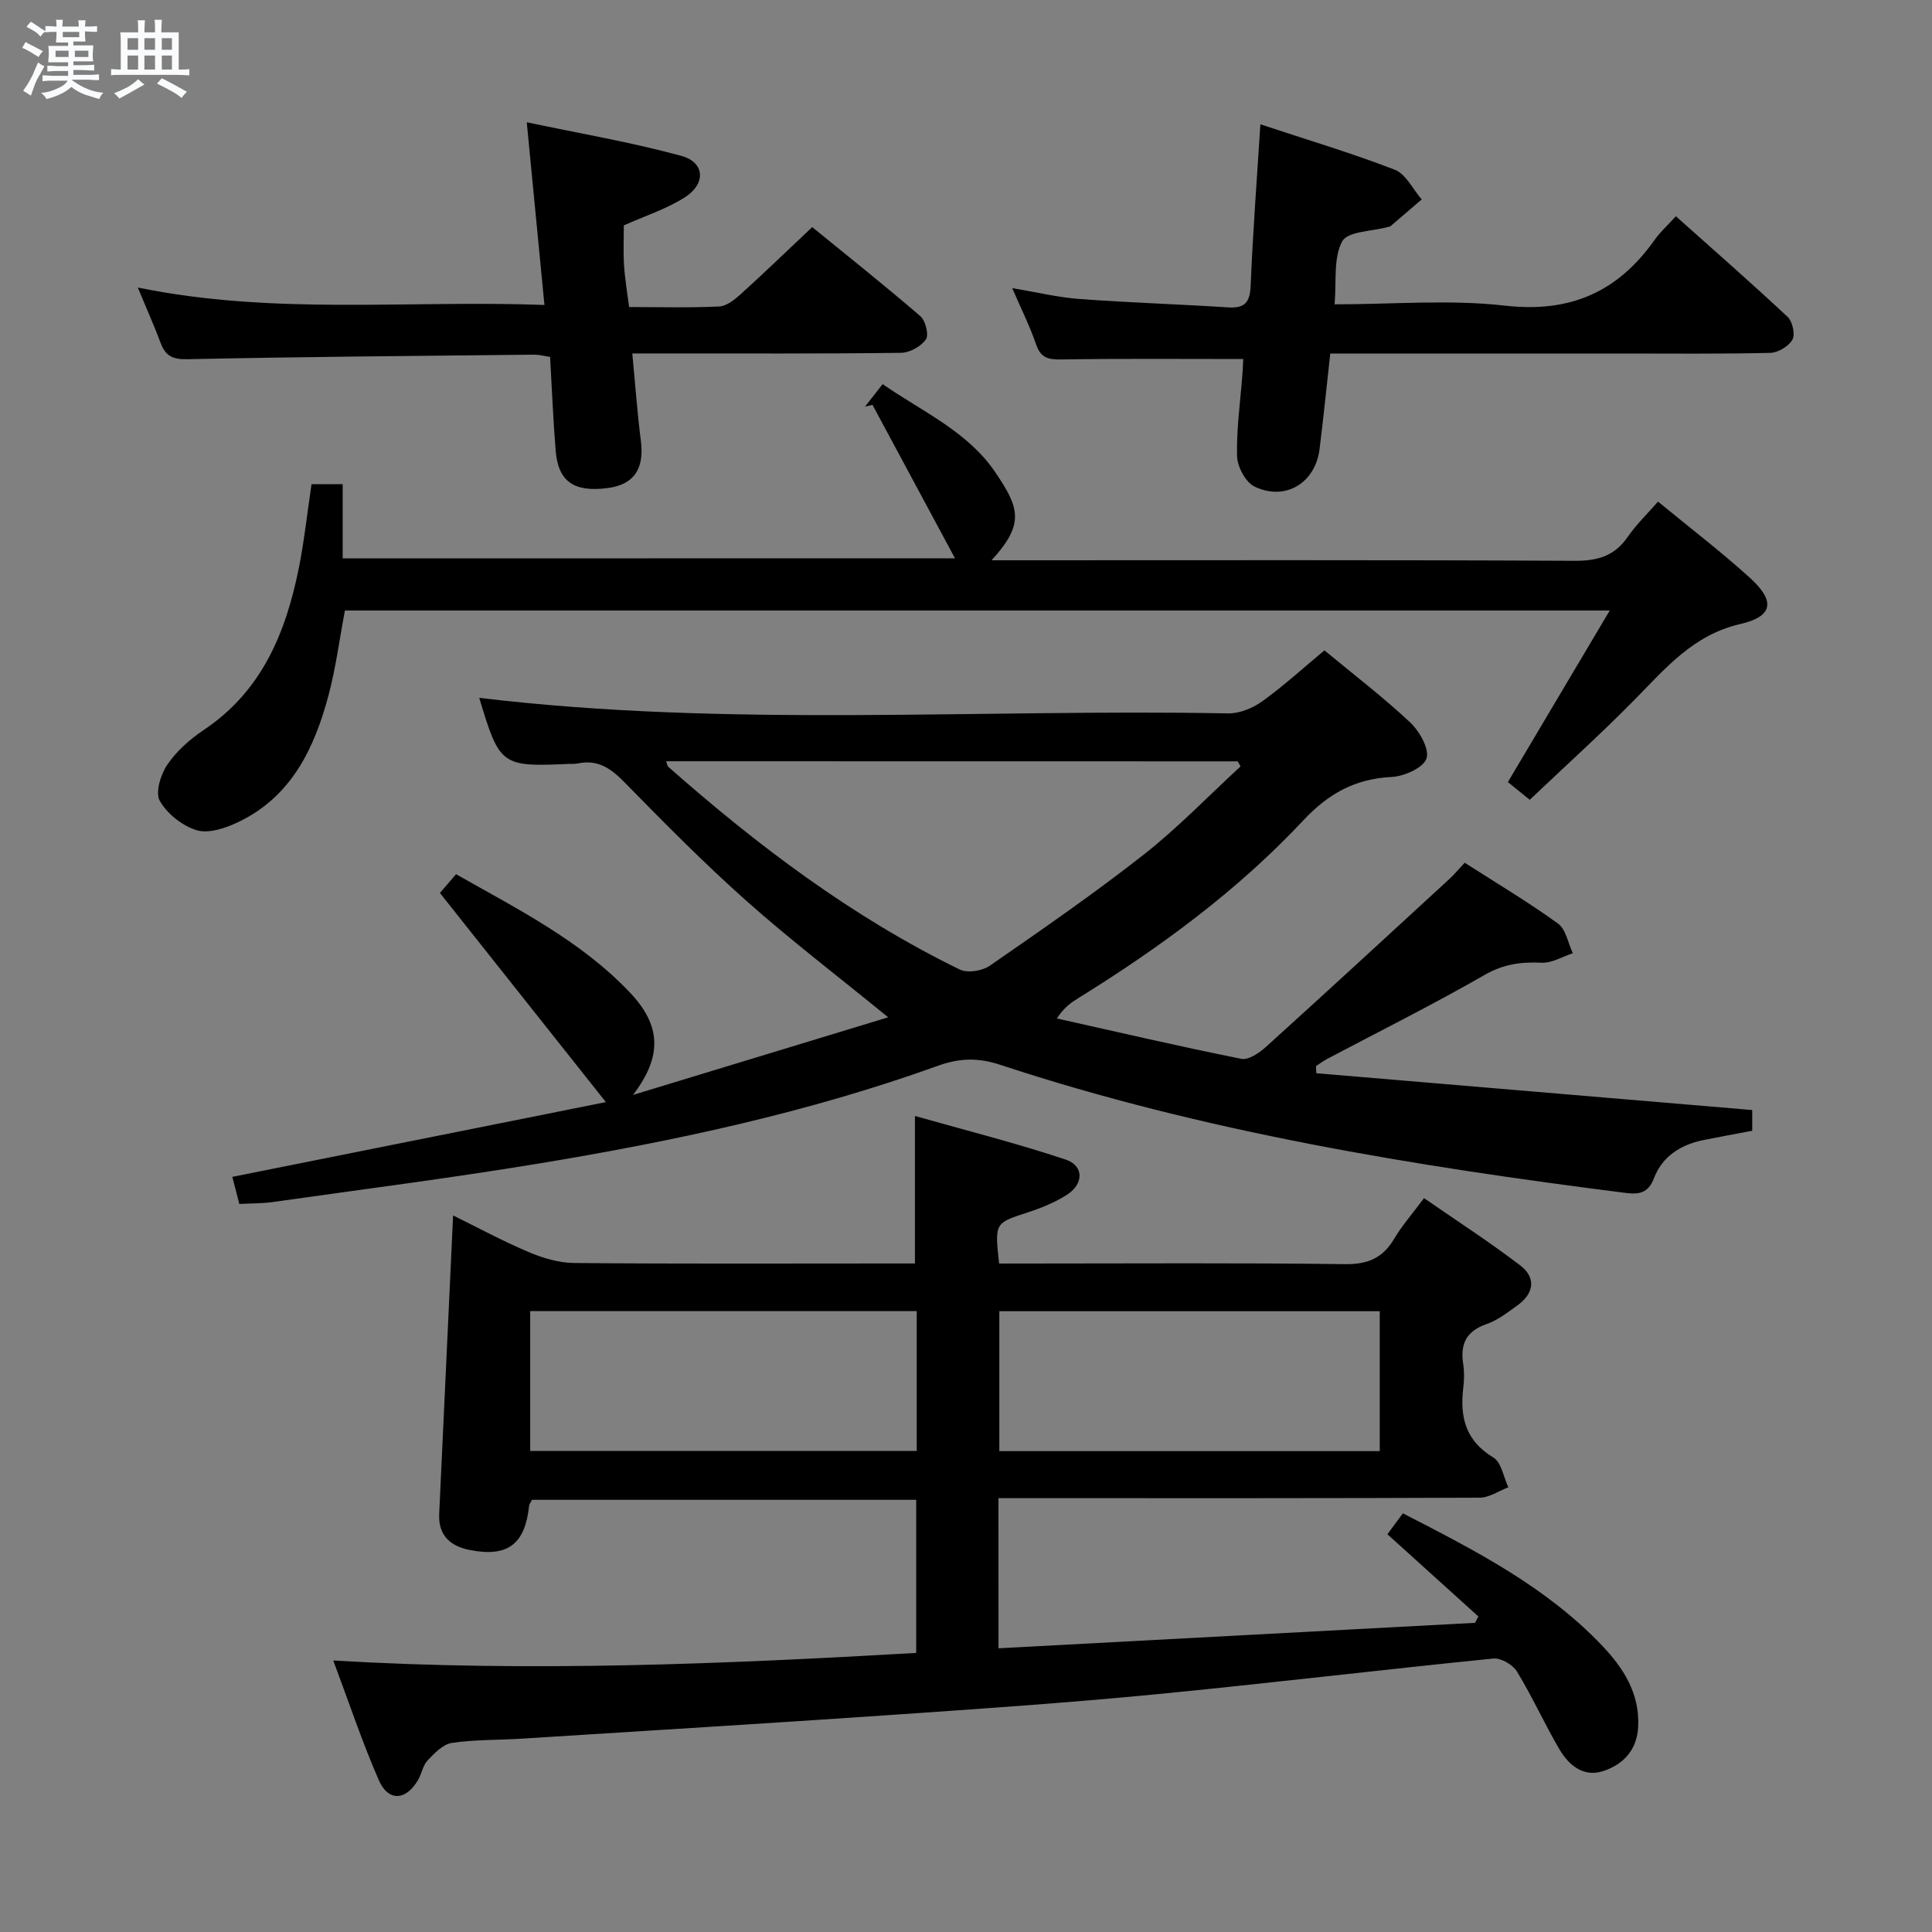 <svg enable-background="new 0 0 400 400" viewBox="0 0 400 400" xmlns="http://www.w3.org/2000/svg"><rect x="0" y="0" width="400" height="400" fill="#808080" stroke="none"/><path d="m6.8 9.5c.6.3 1.3.7 2.1 1.1-.4.4-.7.8-.9 1.2-.7-.4-1.3-.8-1.8-1.1s-1.1-.6-1.6-.8c.2-.4.5-.8.7-1.2.4.2.8.5 1.5.8zm.9 6.9c-.3.6-.5 1.1-.7 1.7s-.4 1.1-.6 1.7c-.6-.4-1.1-.7-1.6-1 .7-1 1.2-1.8 1.5-2.4.3-.5.6-1.1.8-1.7.3-.6.5-1.2.8-1.8.3.3.8.6 1.3.8-.7 1.3-1.2 2.2-1.5 2.7zm.1-11c.4.3 1 .7 1.7 1.1-.5.2-.8.6-1.1 1.1-.5-.6-1-1-1.4-1.2s-.9-.6-1.5-.8c.2-.4.5-.7.9-1.1.5.3.9.6 1.4.9zm10.5 13.1c1 .4 2 .6 3.1.7-.4.4-.7.8-.8 1.3-.9-.2-1.9-.6-3-.9-1-.4-2-.9-2.8-1.6-.5.4-1.1.9-1.9 1.3s-1.9.9-3.3 1.2c-.1-.3-.5-.8-1.1-1.3 1 0 2.1-.3 3.2-.8 1.2-.5 1.9-1 2.3-1.7h-3.2c-.4 0-1 0-2 .1v-1.2c1 0 1.7.1 2 .1h3.3v-1h-2.3c-.2 0-.9 0-2 .1v-1.2c1.2 0 1.9.1 2 .1h2.3v-.8h-4.1c0-.7.1-1.2.1-1.6 0-.5 0-1.1-.1-1.8h4.1v-.7h-2.5c0-.6.1-1.1.1-1.6v-.6h-.5c-.4 0-1 0-1.8.1v-1.3c1.2 0 1.9.1 2.1.1h.2c0-.3 0-.8-.1-1.4h1.4c0 .6-.1 1-.1 1.4h3.4c0-.4 0-.8-.1-1.3h1.5c0 .4-.1.9-.1 1.3.7 0 1.5 0 2.5-.1v1.2c-1 0-1.8-.1-2.5-.1v.6c0 .3 0 .8.1 1.5h-2.5v.8h4.1c0 .7-.1 1.3-.1 1.8s0 1 .1 1.5h-4.1v.8h1.4c.8 0 1.8 0 2.9-.1v1.2c-1 0-1.9-.1-2.8-.1h-1.5v1h3.2c.3 0 1 0 2.1-.1v1.2c-1.1 0-1.8-.1-2.1-.1h-3.4l-.1.1c1.4 1 2.4 1.5 3.4 1.9zm-4.1-6.7v-1.3h-2.7v1.3zm2.2-4.1v-1.1h-3.4v1.1zm1.9 4.1v-1.3h-2.8v1.3z" fill="#fafbfc"/><path d="m37 6.7v2.3 5.4c1 0 1.8 0 2.2-.1v1.3c-.6 0-1.5-.1-2.5-.1h-11.9c-.7 0-1.3 0-1.8.1v-1.3c.5 0 1.1.1 2 .1v-5.2c0-1 0-1.8-.1-2.5h3.7c0-1.3 0-2.1-.1-2.5h1.5c0 .4-.1 1.3-.1 2.5h2.2c0-1.2 0-2.1-.1-2.6h1.5c0 .4-.1 1.3-.1 2.6zm-12.3 13.7c-.3-.4-.7-.8-1.1-1.1 1.1-.4 2.1-.9 2.9-1.3.8-.5 1.5-1 2.1-1.6.4.4.9.8 1.3 1.1-2.5 1.4-4.2 2.4-5.2 2.9zm3.9-10.1v-2.4h-2.2v2.4zm0 4.1v-2.9h-2.2v2.9zm3.5-4.1v-2.4h-2.2v2.4zm0 4.1v-2.9h-2.2v2.9zm.4 2.9 1-1.1c.6.3 1.4.7 2.5 1.3s2 1.1 2.7 1.5c-.4.4-.8.8-1.1 1.3-.8-.8-2.5-1.7-5.1-3zm3.1-7v-2.4h-2.1v2.4zm0 4.1v-2.9h-2.1v2.9z" fill="#fafbfc"/><g fill="#000001"><path d="m206.73 341.26c33.11-1.77 65.89-3.52 98.66-5.27.23-.44.46-.88.69-1.32-6.17-5.58-12.35-11.16-18.83-17.02 1.01-1.37 2.04-2.76 3.2-4.33 14.95 7.67 29.6 15.18 41.19 27.32 4.46 4.68 7.83 9.9 7.53 16.77-.21 4.82-2.98 7.84-7.17 9.25-4.1 1.38-7.16-1.14-9.11-4.44-3.11-5.28-5.63-10.92-8.82-16.15-.86-1.41-3.32-2.85-4.88-2.69-23.46 2.35-46.88 5.18-70.35 7.45-18.03 1.74-36.11 2.98-54.19 4.22-25.54 1.75-51.1 3.31-76.65 4.92-4.82.3-9.69.18-14.44.88-1.83.27-3.6 2.12-5.02 3.61-.98 1.02-1.21 2.71-1.95 4-2.48 4.34-6.18 4.62-8.15.13-3.43-7.85-6.15-16.01-9.44-24.8 40.86 2.42 80.68.73 120.69-1.57 0-10.85 0-21.11 0-31.7-26.64 0-53.05 0-79.54 0-.2.41-.56.84-.61 1.29-.85 7.88-4.39 10.61-12.14 9.13-4.04-.77-6.68-2.94-6.47-7.47.95-20.42 1.9-40.83 2.88-61.83 4.98 2.45 10.16 5.26 15.56 7.55 2.96 1.26 6.29 2.27 9.47 2.3 21.66.2 43.32.1 64.98.1h5.61c0-10.01 0-19.55 0-30.54 10.51 2.98 20.99 5.62 31.21 9.03 3.79 1.26 3.76 5.04.28 7.27-2.48 1.59-5.31 2.74-8.12 3.66-6.85 2.23-6.88 2.13-5.94 10.59h5.61c21.99 0 43.99-.16 65.98.13 4.75.06 7.83-1.26 10.2-5.26 1.6-2.7 3.71-5.09 6.18-8.41 6.76 4.68 13.54 9.06 19.93 13.94 3.33 2.55 2.84 5.81-.6 8.27-2.02 1.45-4.07 3.07-6.37 3.86-4.21 1.46-5.5 4.13-4.85 8.29.25 1.63.21 3.35.01 4.99-.72 6.02.5 10.91 6.23 14.35 1.67 1 2.1 4.06 3.11 6.17-1.98.75-3.95 2.14-5.93 2.15-31.16.14-62.32.1-93.48.1-1.95 0-3.9 0-6.16 0 .01 10.45.01 20.35.01 31.08zm-16.93-69.82c-26.86 0-53.27 0-80.03 0v28.97h80.03c0-9.72 0-19.03 0-28.97zm95.86.03c-26.35 0-52.43 0-78.76 0v28.97h78.76c0-9.83 0-19.26 0-28.97z"/><path d="m183.89 210.62c-10.55-8.61-20.23-15.99-29.29-24.05-8.83-7.85-17.16-16.28-25.43-24.73-2.79-2.84-5.49-4.62-9.51-3.78-.64.14-1.33.07-1.99.1-13.86.63-14.25.33-18.45-13.68 51.56 6.2 103.36 2.25 155.06 3.22 2.37.04 5.11-1.1 7.08-2.52 4.43-3.19 8.48-6.9 12.85-10.53 6.12 5.07 12.21 9.72 17.76 14.93 1.93 1.81 4.02 5.51 3.37 7.46-.64 1.92-4.61 3.69-7.2 3.82-7.59.39-13.06 3.39-18.35 9.04-13.6 14.52-29.59 26.25-46.49 36.72-1.5.93-2.97 1.92-4.49 4.24 12.72 2.84 25.41 5.8 38.18 8.36 1.5.3 3.74-1.23 5.12-2.48 12.7-11.49 25.29-23.09 37.89-34.68 1.08-.99 2.02-2.13 3.25-3.44 6.58 4.22 13.15 8.13 19.31 12.59 1.65 1.19 2.09 4.06 3.08 6.15-2.16.7-4.34 2.06-6.46 1.96-4.26-.2-7.9.28-11.81 2.53-10.66 6.13-21.69 11.62-32.56 17.37-.82.43-1.57 1-2.35 1.5.02.49.05.99.07 1.48 30.01 2.53 60.01 5.07 90.25 7.62v4.29c-3.36.64-6.74 1.25-10.11 1.93-4.69.95-8.51 3.37-10.23 7.89-1.19 3.13-3.15 3.39-5.81 3.06-43.86-5.56-87.42-12.64-129.57-26.54-4.53-1.5-8.38-1.41-12.88.21-26.96 9.71-54.88 15.67-83.08 20.31-18.18 2.99-36.47 5.33-54.72 7.91-2.13.3-4.31.25-6.83.39-.5-1.94-.98-3.8-1.45-5.61 25.57-5.12 51.03-10.21 77.34-15.48-11.79-14.86-22.89-28.85-34.36-43.3.47-.55 1.74-2.03 3.34-3.89 12.63 7.19 25.74 13.7 35.95 24.45 6.5 6.84 6.84 13.2.69 21.25 18.22-5.53 35.14-10.69 52.83-16.07zm-45.97-53.01c.2.56.22.95.42 1.13 18.5 16.33 38.09 31.12 60.37 41.99 1.6.78 4.64.3 6.19-.77 10.78-7.46 21.58-14.93 31.88-23.01 7.1-5.57 13.4-12.15 20.06-18.27-.19-.35-.39-.7-.58-1.05-39.33-.02-78.67-.02-118.34-.02z"/><path d="m197.72 115.59c-5.77-10.74-11.43-21.26-17.08-31.77-.51.12-1.03.24-1.54.36 1.09-1.39 2.18-2.78 3.64-4.65 8.24 5.72 17.62 9.79 23.37 18.31 4.9 7.27 6.13 10.59-.82 18.16h5.74c38.33 0 76.66-.09 114.99.11 4.75.02 8.24-.98 10.98-4.95 1.78-2.57 4.08-4.79 6.28-7.31 6.5 5.36 12.98 10.31 19 15.76 5.33 4.83 4.85 8.02-1.98 9.59-9.71 2.24-15.44 9.13-21.85 15.64-6.98 7.1-14.39 13.77-21.73 20.75-1.87-1.52-3.27-2.65-4.53-3.67 6.93-11.68 13.74-23.15 21.09-35.52-88.25 0-174.96 0-261.87 0-1.11 5.88-1.87 11.81-3.39 17.54-2.94 11.05-7.72 21.06-18.77 26.3-2.59 1.23-6.04 2.39-8.52 1.65-2.97-.89-6.11-3.39-7.64-6.07-.98-1.72.17-5.47 1.55-7.5 1.91-2.81 4.67-5.27 7.53-7.18 12-8.01 16.98-20.07 19.68-33.44 1.14-5.67 1.75-11.44 2.65-17.46h6.45v15.37c42.33-.02 84.34-.02 126.77-.02z"/><path d="m257.4 74.33c-13.04 0-25.34-.11-37.64.09-2.68.04-4.27-.27-5.23-3.07-1.28-3.74-3.06-7.3-4.96-11.7 5.13.86 9.47 1.92 13.87 2.25 10.27.76 20.56 1.08 30.84 1.74 3.49.22 4.52-1.07 4.66-4.53.44-10.92 1.28-21.83 2.01-33.37 9.64 3.19 18.87 5.94 27.82 9.4 2.31.89 3.74 4.04 5.58 6.15-2.15 1.85-4.3 3.7-6.46 5.54-.12.1-.31.1-.47.15-3.31.92-8.39.89-9.53 2.99-1.86 3.43-1.16 8.26-1.58 13.04 12.07 0 23.81-1.04 35.28.27 13.53 1.54 23.38-2.85 30.99-13.63 1.14-1.61 2.65-2.96 4.39-4.88 7.94 7.09 15.66 13.84 23.14 20.84 1.01.95 1.61 3.64.99 4.72-.79 1.38-2.99 2.7-4.61 2.73-10.33.24-20.66.13-31 .13-18.17 0-36.33 0-54.5 0-1.79 0-3.57 0-5.57 0-.78 6.98-1.42 13.4-2.22 19.8-.88 7.02-7.11 10.83-13.48 7.74-1.84-.9-3.54-4.09-3.6-6.27-.14-5.62.68-11.27 1.1-16.9.1-1.3.15-2.57.18-3.23z"/><path d="m113.89 73.89c-1.31-.19-2.27-.47-3.24-.46-23.95.25-47.91.43-71.86.94-3.09.07-4.53-.7-5.54-3.38-1.33-3.55-2.88-7.02-4.72-11.46 28.2 5.78 55.93 2.56 84.19 3.61-1.22-12.61-2.38-24.57-3.66-37.83 10.95 2.32 21.63 4.13 32.03 6.97 4.83 1.32 5.11 5.74.75 8.54-3.84 2.46-8.35 3.9-12.68 5.84 0 2.62-.14 5.44.04 8.23.17 2.78.65 5.54 1.05 8.68 6.41 0 12.56.18 18.68-.12 1.55-.08 3.22-1.46 4.5-2.61 4.8-4.35 9.47-8.86 14.73-13.82 7.13 5.81 14.88 11.98 22.39 18.44 1.07.92 1.8 3.88 1.15 4.81-1.02 1.45-3.35 2.76-5.14 2.78-16.48.21-32.97.12-49.45.13-1.81 0-3.61 0-6.2 0 .61 6.32 1.02 12.2 1.77 18.04.75 5.86-1.41 9.14-6.95 9.84-6.9.88-10.16-1.37-10.68-7.71-.53-6.44-.78-12.9-1.16-19.46z"/></g></svg>